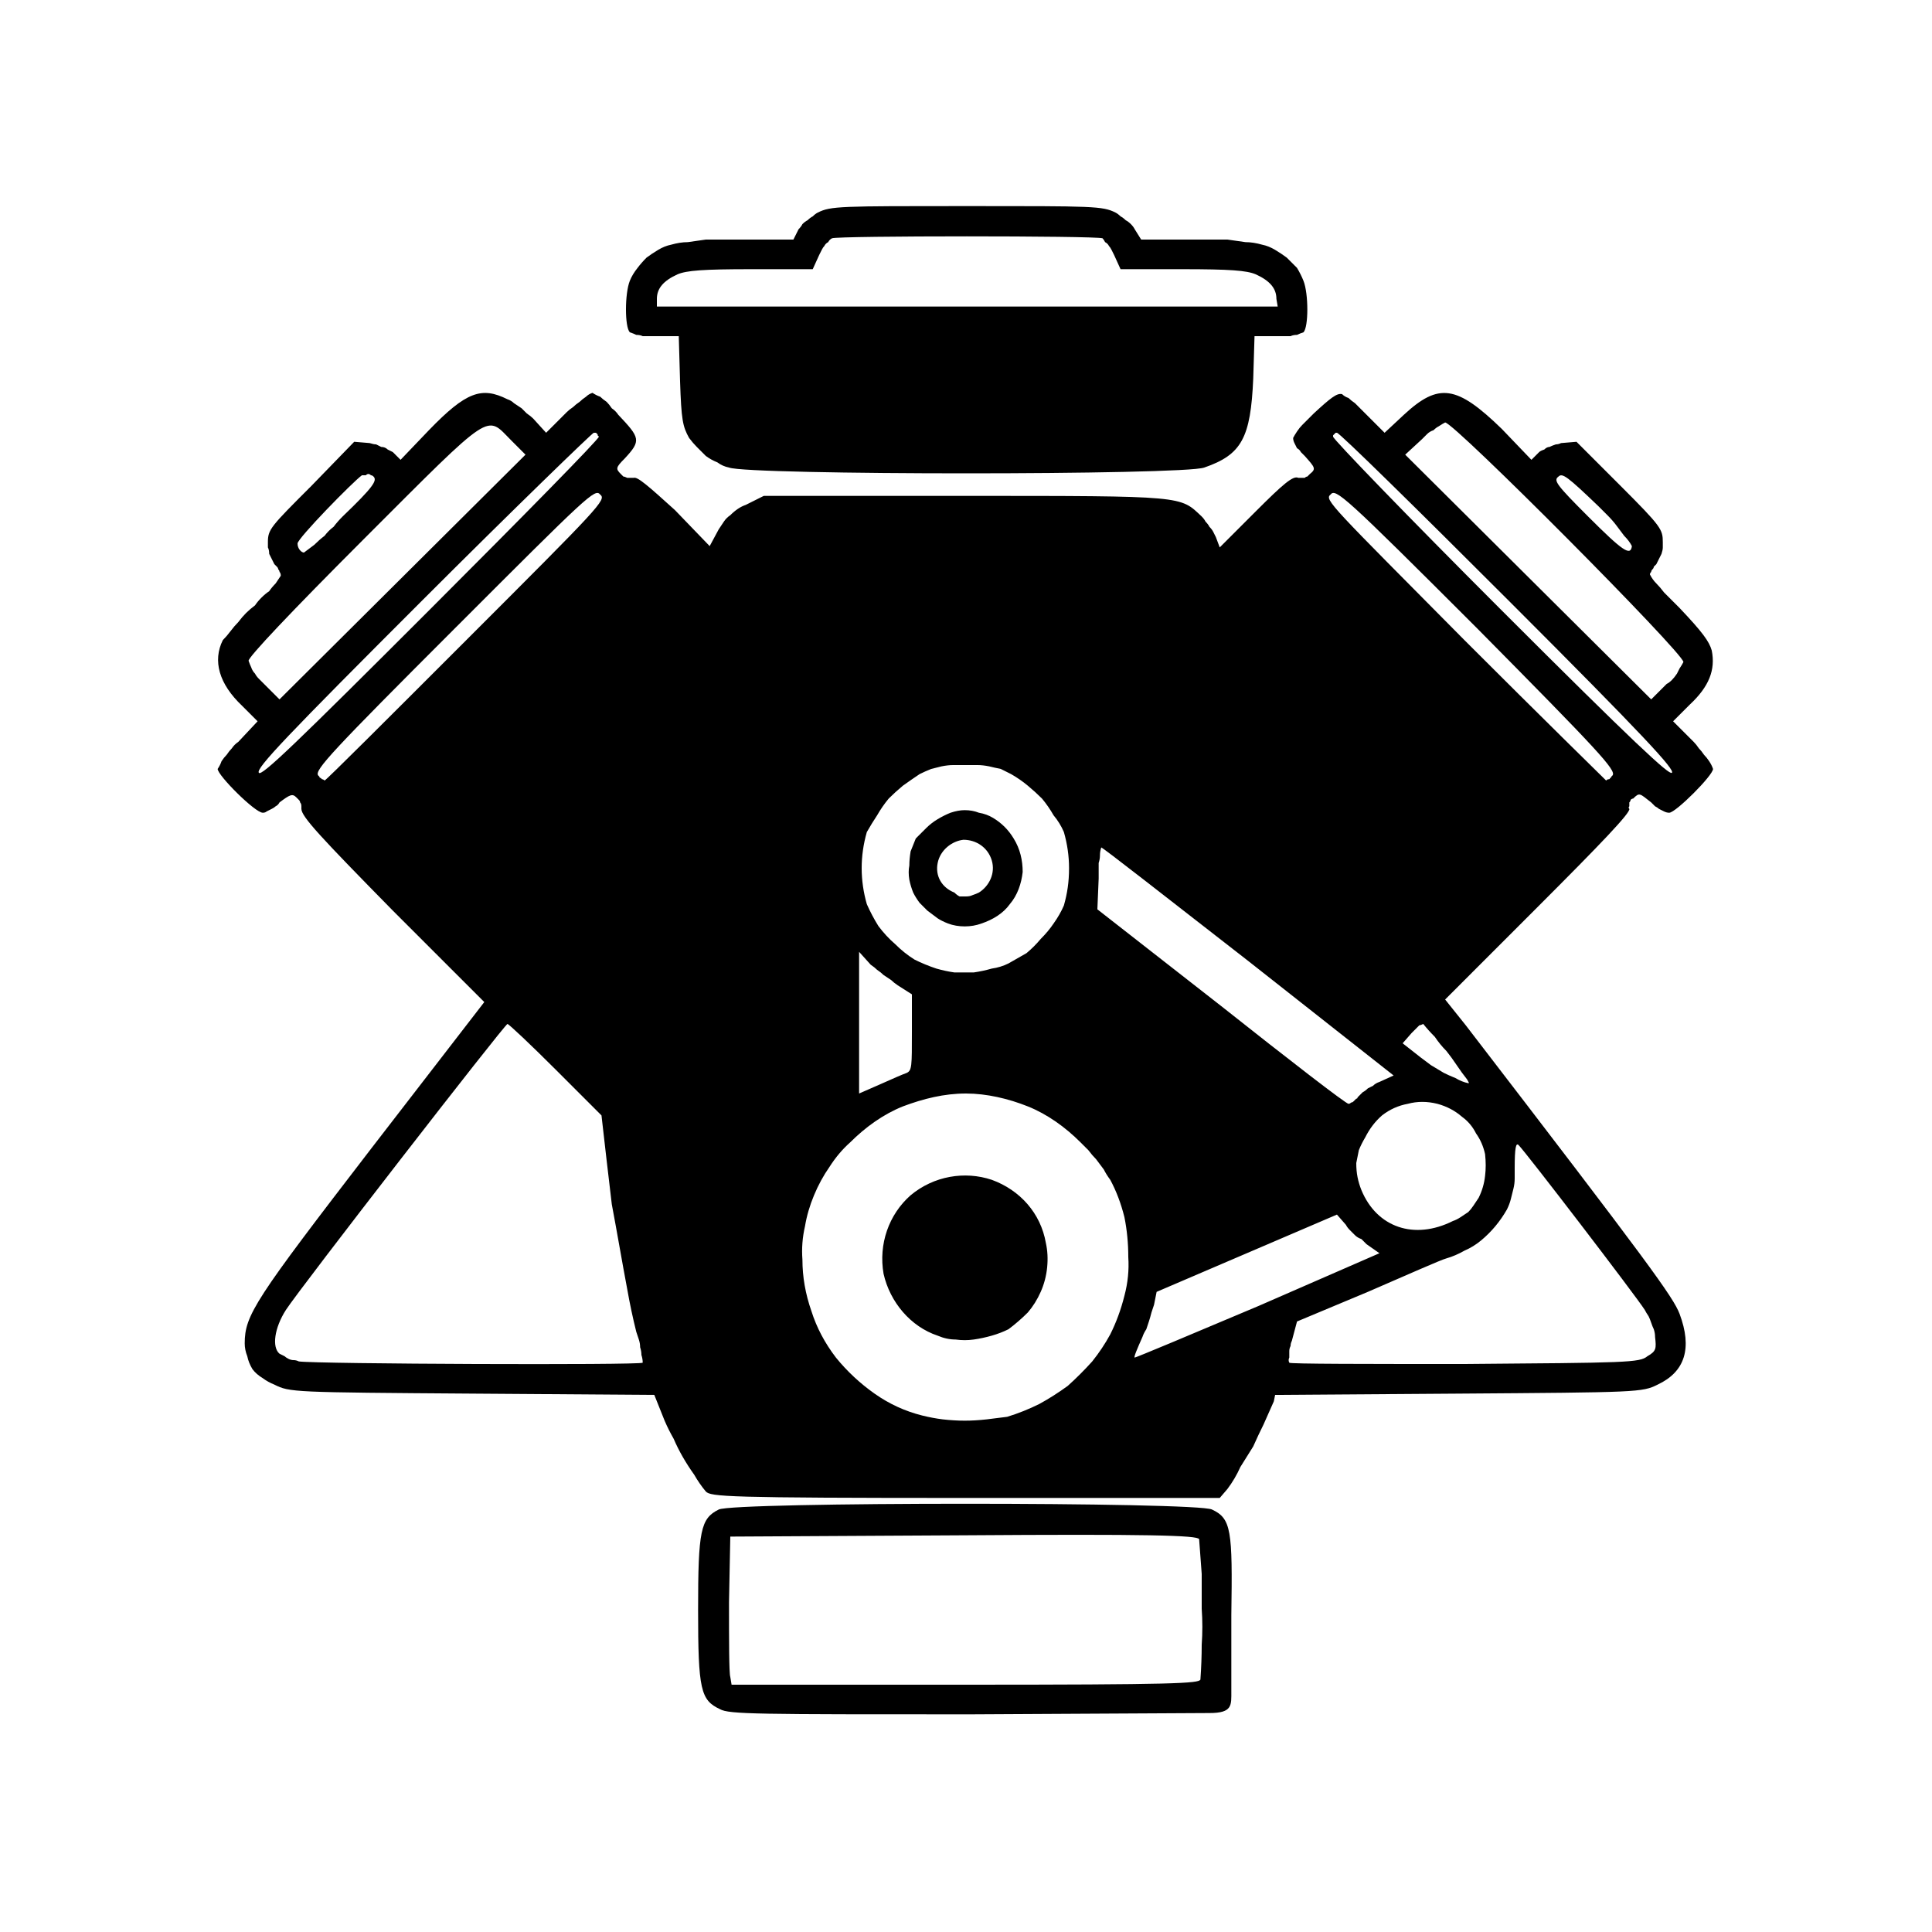 <svg version="1.2" xmlns="http://www.w3.org/2000/svg" viewBox="0 0 150 150" width="23" height="23">
	<title>i10-svg</title>
	<defs>
		<clipPath clipPathUnits="userSpaceOnUse" id="cp1">
			<path d="m0 0h150v150h-150z"/>
		</clipPath>
	</defs>
	<style>
		.s0 { fill: #000000 } 
	</style>
	<g id="Clip-Path: Mask_Group_142" clip-path="url(#cp1)">
		<g id="Mask_Group_142">
			<g id="noun_Engine_3319786">
				<path id="Path_11443" fill-rule="evenodd" class="s0" d="m56.6 36.3q-0.5-0.1-0.9-0.4-0.5-0.2-0.9-0.5-0.3-0.3-0.7-0.7-0.3-0.3-0.6-0.7c-0.5-0.9-0.6-1.4-0.7-4.4l-0.1-3.5h-1.7q-0.3 0-0.5 0-0.3 0-0.6 0-0.2-0.1-0.5-0.1-0.2-0.1-0.5-0.2c-0.4-0.4-0.4-3 0-4q0.2-0.5 0.6-1 0.3-0.4 0.7-0.8 0.4-0.3 0.9-0.6 0.5-0.3 1-0.4 0.7-0.2 1.3-0.2 0.7-0.1 1.4-0.2 0.6 0 1.3 0 0.7 0 1.4 0h4.1l0.4-0.8q0.2-0.2 0.3-0.4 0.2-0.2 0.4-0.3 0.2-0.2 0.4-0.3 0.2-0.2 0.4-0.3c1-0.5 1.7-0.5 11.6-0.5 9.8 0 10.5 0 11.5 0.5q0.2 0.1 0.4 0.3 0.2 0.1 0.4 0.3 0.2 0.1 0.4 0.3 0.2 0.2 0.3 0.4l0.5 0.8h4q0.7 0 1.4 0 0.7 0 1.3 0 0.7 0.1 1.4 0.2 0.6 0 1.3 0.2 0.5 0.1 1 0.4 0.5 0.3 0.9 0.6 0.4 0.4 0.8 0.8 0.3 0.5 0.5 1c0.4 1 0.4 3.6 0 4q-0.3 0.1-0.5 0.2-0.3 0-0.5 0.1-0.3 0-0.5 0-0.3 0-0.6 0h-1.7l-0.1 3.3c-0.2 4.6-0.9 5.9-3.8 6.9-1.6 0.6-35.4 0.6-36.9 0zm42.5-13.1c0-0.8-0.5-1.4-1.6-1.9-0.7-0.3-2-0.4-5.7-0.4h-4.8l-0.5-1.1q-0.1-0.2-0.2-0.4-0.1-0.2-0.2-0.3-0.1-0.2-0.3-0.3-0.1-0.2-0.2-0.3c-0.6-0.2-20.5-0.2-21 0q-0.2 0.1-0.3 0.3-0.2 0.1-0.3 0.3-0.1 0.1-0.2 0.3-0.1 0.2-0.2 0.4l-0.5 1.1h-4.8c-3.7 0-5 0.1-5.7 0.4-1.1 0.5-1.6 1.1-1.6 1.9v0.6h48.2zm-44.3 92.6q-0.5-0.6-0.9-1.3-0.5-0.7-0.9-1.4-0.4-0.7-0.7-1.4-0.4-0.7-0.7-1.4l-0.8-2-14.1-0.1c-14-0.1-14.2-0.1-15.4-0.7q-0.5-0.2-0.9-0.5-0.5-0.3-0.8-0.7-0.3-0.5-0.4-1-0.2-0.5-0.2-1c0-2.2 0.8-3.4 9.8-15.1l8.8-11.4-7.1-7.1c-5.6-5.7-7.1-7.3-7.1-7.9q0-0.1 0-0.2 0-0.2-0.1-0.3 0-0.1-0.1-0.2-0.1-0.1-0.2-0.2c-0.3-0.3-0.5-0.2-1.3 0.4q-0.1 0.2-0.3 0.3-0.1 0.1-0.3 0.2-0.2 0.1-0.4 0.2-0.1 0.1-0.3 0.1c-0.6 0-3.5-2.9-3.5-3.4q0.2-0.3 0.3-0.6 0.2-0.3 0.4-0.5 0.2-0.3 0.4-0.5 0.2-0.3 0.5-0.5l1.5-1.6-1.2-1.2c-1.8-1.7-2.3-3.5-1.5-5.1q0.3-0.3 0.6-0.7 0.3-0.4 0.6-0.7 0.3-0.4 0.6-0.7 0.3-0.3 0.7-0.6 0.2-0.3 0.5-0.6 0.3-0.3 0.6-0.5 0.2-0.3 0.5-0.6 0.2-0.3 0.4-0.6 0-0.2-0.1-0.3 0-0.1-0.1-0.2 0-0.1-0.1-0.2-0.1-0.1-0.2-0.2-0.1-0.2-0.2-0.4-0.1-0.2-0.2-0.4 0-0.3-0.1-0.5 0-0.2 0-0.4c0-1 0.2-1.2 3.4-4.4l3.3-3.4 1.2 0.1q0.3 0.1 0.5 0.1 0.2 0.1 0.4 0.2 0.3 0 0.5 0.2 0.2 0.1 0.4 0.2l0.6 0.6 2.2-2.3c2.9-3 4.1-3.4 6.1-2.4q0.3 0.1 0.5 0.3 0.3 0.2 0.6 0.4 0.2 0.2 0.4 0.4 0.3 0.2 0.5 0.4l1 1.1 1.6-1.6q0.2-0.2 0.5-0.4 0.2-0.2 0.5-0.4 0.2-0.2 0.5-0.4 0.2-0.2 0.5-0.3 0.3 0.2 0.6 0.3 0.2 0.2 0.5 0.4 0.2 0.2 0.4 0.5 0.3 0.2 0.5 0.5c1.7 1.8 1.8 2 0.5 3.4-0.7 0.7-0.7 0.8-0.3 1.2q0.1 0.1 0.2 0.2 0.1 0 0.3 0.1 0.1 0 0.2 0 0.1 0 0.3 0c0.3-0.1 1.1 0.6 3.2 2.5l2.7 2.8 0.7-1.3q0.2-0.3 0.4-0.6 0.2-0.3 0.5-0.5 0.3-0.3 0.6-0.5 0.3-0.2 0.6-0.3l1.4-0.7h15.6c17.2 0 16.7 0 18.4 1.6q0.2 0.2 0.3 0.4 0.2 0.2 0.3 0.4 0.2 0.2 0.3 0.4 0.1 0.2 0.2 0.4l0.3 0.8 2.8-2.8c2.1-2.1 2.9-2.8 3.3-2.6q0.1 0 0.2 0 0.1 0 0.3 0 0.1-0.1 0.2-0.1 0.1-0.1 0.2-0.2c0.5-0.4 0.4-0.5-0.4-1.4q-0.2-0.2-0.3-0.3-0.1-0.2-0.3-0.3-0.1-0.2-0.2-0.4-0.1-0.2-0.1-0.4 0.1-0.2 0.3-0.5 0.2-0.3 0.4-0.5 0.2-0.2 0.5-0.5 0.2-0.2 0.4-0.4c1.3-1.2 1.8-1.6 2.2-1.5q0.2 0.2 0.5 0.3 0.2 0.2 0.5 0.4 0.2 0.2 0.4 0.4 0.2 0.2 0.5 0.5l1.4 1.4 1.5-1.4c2.7-2.5 4.1-2.3 7.6 1.1l2.3 2.4 0.6-0.6q0.1-0.1 0.4-0.2 0.2-0.2 0.4-0.2 0.2-0.1 0.5-0.2 0.2 0 0.4-0.1l1.2-0.1 3.4 3.4c3.2 3.2 3.3 3.4 3.3 4.4q0 0.2 0 0.4 0 0.2-0.1 0.5-0.1 0.2-0.2 0.4-0.1 0.2-0.2 0.4-0.1 0.1-0.2 0.2 0 0.1-0.1 0.2-0.1 0.1-0.1 0.2-0.1 0.1-0.1 0.2 0.2 0.4 0.5 0.7 0.3 0.3 0.6 0.7 0.3 0.3 0.6 0.6 0.3 0.3 0.6 0.6c1.8 1.9 2.3 2.6 2.5 3.3 0.3 1.5-0.2 2.8-1.7 4.2l-1.3 1.3 1.6 1.6q0.2 0.2 0.4 0.5 0.2 0.2 0.4 0.5 0.2 0.2 0.4 0.5 0.2 0.3 0.3 0.6c0 0.5-2.9 3.4-3.4 3.4q-0.2 0-0.4-0.1-0.2-0.1-0.4-0.2-0.1-0.1-0.3-0.2-0.1-0.1-0.3-0.3c-0.9-0.7-0.9-0.8-1.4-0.3q-0.1 0-0.2 0.1 0 0.1-0.1 0.2 0 0.1 0 0.3-0.1 0.1 0 0.2c0.1 0.3-2.2 2.7-7.1 7.6l-7.2 7.2 1.6 2c14.3 18.6 16.1 21.1 16.6 22.4q1.5 4-1.7 5.5c-1.2 0.6-1.5 0.6-15.5 0.7l-14.2 0.1-0.1 0.5q-0.4 0.9-0.8 1.8-0.4 0.8-0.8 1.7-0.5 0.8-1 1.6-0.4 0.9-1 1.7l-0.6 0.7h-19.7c-18.7 0-19.8-0.1-20.2-0.5zm-15.1-81.6c-2-2-1.3-2.5-11.4 7.6-5.8 5.8-9 9.2-9 9.5q0.1 0.3 0.2 0.5 0.1 0.3 0.3 0.5 0.1 0.2 0.3 0.4 0.2 0.2 0.4 0.4l1.2 1.2 19.1-19zm77.5 12.5c-7.2-7.2-13.2-13.1-13.4-13.1q-0.1 0-0.1 0-0.1 0.1-0.1 0.1-0.1 0.1-0.1 0.1 0 0.1 0 0.1c0 0.2 5.8 6.2 13 13.4 10.4 10.4 13.1 12.9 13.3 12.7 0.3-0.2-2.2-2.9-12.6-13.3zm-70.7-12.8q0 0-0.1-0.1 0 0 0-0.1-0.1 0-0.1-0.1-0.1 0-0.2 0c-0.1 0-6.2 5.9-13.3 13-10.4 10.4-13 13.1-12.7 13.4 0.2 0.3 2.9-2.3 13.3-12.7 7.2-7.2 13.1-13.2 13.1-13.4zm84.2 17.5c0-0.7-17.8-18.6-18.5-18.6q-0.2 0.1-0.5 0.3-0.2 0.1-0.4 0.3-0.3 0.1-0.5 0.3-0.2 0.2-0.4 0.4l-1.3 1.2 19.1 19 1.2-1.2q0.2-0.1 0.4-0.3 0.2-0.2 0.4-0.5 0.1-0.2 0.2-0.4 0.2-0.3 0.3-0.5zm-104.1-11.3c2.4-2.3 2.7-2.8 2.4-3.1q-0.1-0.1-0.2-0.1-0.1-0.1-0.2-0.1-0.1 0-0.2 0.1-0.2 0-0.3 0c-0.7 0.5-5 4.9-5 5.3 0 0.4 0.3 0.7 0.5 0.7q0.4-0.3 0.8-0.6 0.4-0.4 0.8-0.7 0.3-0.4 0.7-0.7 0.3-0.4 0.7-0.8zm98.6 20.1c0.3-0.4-1.1-1.9-10.5-11.4-10.4-10.4-11-10.9-11.4-10.4-0.5 0.4 0.1 0.9 10.4 11.3 6 6 11 10.9 11 10.9q0.1-0.1 0.2-0.1 0.1 0 0.1-0.1 0.1 0 0.1-0.1 0.1-0.1 0.1-0.1zm-89-10.5c10.4-10.4 10.9-10.9 10.4-11.3-0.4-0.5-0.9 0-11.3 10.4-9.5 9.5-10.9 11-10.6 11.4q0 0 0.1 0.1 0 0.1 0.1 0.1 0.1 0.1 0.1 0.1 0.1 0 0.2 0.1c0.1 0 5-4.9 11-10.9zm42.1 25.1q0.7-0.4 1.4-0.8 0.6-0.5 1.1-1.1 0.6-0.6 1-1.2 0.5-0.7 0.8-1.4 0.2-0.7 0.3-1.4 0.1-0.7 0.1-1.5 0-0.7-0.1-1.4-0.1-0.7-0.3-1.4-0.3-0.7-0.8-1.3-0.4-0.7-0.9-1.3-0.5-0.5-1.1-1-0.6-0.5-1.3-0.9-0.4-0.2-0.8-0.4-0.5-0.1-0.9-0.2-0.5-0.1-0.9-0.1-0.5 0-0.9 0-0.5 0-1 0-0.4 0-0.9 0.1-0.4 0.1-0.8 0.2-0.5 0.2-0.9 0.4-0.6 0.4-1.3 0.9-0.6 0.5-1.1 1-0.5 0.6-0.9 1.3-0.4 0.6-0.8 1.3-0.2 0.7-0.3 1.4-0.1 0.7-0.1 1.4 0 0.7 0.1 1.4 0.1 0.7 0.3 1.4 0.4 0.9 0.9 1.7 0.6 0.8 1.3 1.4 0.7 0.7 1.5 1.2 0.8 0.4 1.7 0.7 0.7 0.2 1.4 0.3 0.7 0 1.5 0 0.7-0.1 1.4-0.3 0.7-0.1 1.3-0.4zm-4.7-3.1q-0.5-0.2-0.8-0.4-0.4-0.3-0.8-0.6-0.3-0.3-0.6-0.6-0.3-0.4-0.5-0.8-0.2-0.5-0.3-1-0.1-0.6 0-1.1 0-0.5 0.1-1.1 0.2-0.5 0.4-1 0.4-0.4 0.8-0.8 0.4-0.4 0.9-0.7 0.5-0.3 1-0.5 0.6-0.2 1.1-0.2 0.6 0 1.1 0.2 0.6 0.1 1.1 0.4 0.5 0.3 0.9 0.7 0.4 0.4 0.7 0.9c0.5 0.8 0.7 1.7 0.7 2.6-0.1 0.9-0.4 1.8-1 2.5-0.5 0.7-1.3 1.2-2.2 1.5-0.8 0.3-1.8 0.3-2.6 0zm2.4-2.4c0.8-0.5 1.3-1.5 1-2.5-0.3-1-1.2-1.6-2.2-1.6-0.9 0.1-1.8 0.8-2 1.8-0.2 1 0.3 1.9 1.3 2.3q0.2 0.2 0.4 0.3 0.3 0 0.5 0 0.3 0 0.5-0.1 0.3-0.1 0.5-0.2zm37.9 14.5q-0.4-0.5-0.8-1.1-0.4-0.6-0.8-1.1-0.5-0.5-0.9-1.1-0.5-0.5-0.9-1-0.2 0.1-0.3 0.1-0.1 0.1-0.2 0.2-0.1 0.1-0.2 0.2-0.1 0.1-0.2 0.2l-0.7 0.8 1.4 1.1q0.4 0.3 0.8 0.6 0.5 0.3 1 0.6 0.4 0.2 0.9 0.4 0.5 0.3 1 0.4c0.1 0 0-0.1-0.1-0.3zm-43.5-0.5c0.4-0.2 0.4-0.5 0.4-3.2v-2.9l-1.1-0.7q-0.3-0.2-0.5-0.4-0.3-0.2-0.6-0.4-0.2-0.2-0.5-0.4-0.2-0.2-0.5-0.4l-0.9-1v11l1.6-0.7c0.9-0.4 1.8-0.8 2.1-0.9zm35 1.9q0.2-0.2 0.4-0.4 0.2-0.1 0.4-0.3 0.2-0.1 0.4-0.2 0.2-0.2 0.5-0.3l1.1-0.5-11.3-8.9c-6.3-4.9-11.4-8.9-11.4-8.8q-0.1 0.3-0.1 0.6 0 0.3-0.1 0.6 0 0.3 0 0.6 0 0.3 0 0.6l-0.1 2.4 9.6 7.5c5.3 4.2 9.7 7.6 9.9 7.6q0.1 0 0.2-0.1 0.1 0 0.2-0.1 0.1-0.1 0.2-0.2 0.1 0 0.1-0.1zm7.4 9.6q0.3-0.1 0.6-0.3 0.3-0.2 0.6-0.4 0.2-0.2 0.4-0.5 0.2-0.3 0.4-0.6 0.4-0.8 0.5-1.7 0.1-0.8 0-1.7-0.2-0.9-0.7-1.6-0.4-0.8-1.1-1.3-0.8-0.7-1.9-1-1.2-0.3-2.3 0-1.1 0.2-2 0.9-0.8 0.7-1.3 1.7-0.3 0.5-0.5 1-0.1 0.5-0.2 1 0 0.6 0.1 1.1 0.1 0.5 0.3 1c1.2 2.9 4.1 3.9 7.1 2.4zm-15.1 6.6l9.4-4.1-1-0.7q-0.2-0.2-0.4-0.4-0.3-0.1-0.5-0.3-0.2-0.2-0.4-0.4-0.2-0.2-0.3-0.4l-0.7-0.8-7 3-7 3-0.2 1q-0.1 0.3-0.2 0.6-0.1 0.4-0.2 0.7-0.1 0.3-0.2 0.6-0.2 0.3-0.3 0.6c-0.4 0.9-0.7 1.6-0.6 1.6 0.1 0 4.4-1.8 9.6-4zm30.2 3.9c0.7-0.4 0.7-0.6 0.6-1.5q0-0.3-0.1-0.6-0.1-0.2-0.2-0.5-0.1-0.3-0.2-0.5-0.2-0.3-0.3-0.5c-0.7-1.1-9.2-12.2-9.8-12.8-0.2-0.2-0.3 0.2-0.3 1.8q0 0.4 0 0.8 0 0.4-0.1 0.8-0.1 0.4-0.2 0.8-0.1 0.4-0.3 0.8-0.4 0.7-0.9 1.3-0.5 0.6-1.1 1.1-0.6 0.5-1.3 0.8-0.7 0.4-1.4 0.6c-0.4 0.1-3.1 1.3-6.1 2.6l-5.5 2.3-0.4 1.5q-0.1 0.2-0.1 0.4-0.1 0.2-0.1 0.4 0 0.2 0 0.5-0.1 0.2 0 0.4c0 0.1 6.2 0.1 13.6 0.1 12.6-0.1 13.6-0.1 14.2-0.6zm-78 0.5q0-0.3-0.1-0.6 0-0.3-0.1-0.6 0-0.3-0.1-0.6-0.1-0.3-0.2-0.6-0.4-1.6-0.7-3.3-0.3-1.6-0.6-3.3-0.3-1.7-0.6-3.3-0.2-1.7-0.4-3.4l-0.4-3.5-3.5-3.5c-2-2-3.7-3.6-3.8-3.6-0.2 0-16.1 20.5-17.2 22.2-0.9 1.4-1.1 2.9-0.5 3.4q0.2 0.1 0.4 0.2 0.1 0.1 0.3 0.2 0.2 0.1 0.4 0.1 0.2 0 0.4 0.1c1.3 0.2 26.5 0.3 26.7 0.1zm28.3 4.2q1.3-0.4 2.5-1 1.1-0.6 2.2-1.4 1-0.9 1.9-1.9 0.8-1 1.4-2.1 0.7-1.4 1.1-3 0.4-1.5 0.3-3 0-1.6-0.3-3.1-0.4-1.6-1.1-2.9-0.3-0.4-0.5-0.8-0.3-0.4-0.6-0.8-0.3-0.3-0.6-0.7-0.3-0.3-0.6-0.6c-1.2-1.2-2.6-2.2-4.1-2.8-1.5-0.6-3.2-1-4.8-1-1.7 0-3.3 0.4-4.9 1-1.5 0.6-2.9 1.6-4.1 2.8q-0.9 0.8-1.6 1.9-0.7 1-1.2 2.2-0.5 1.2-0.7 2.4-0.3 1.3-0.2 2.6 0 2 0.7 4 0.6 1.9 1.9 3.6 1.3 1.6 3 2.8 1.7 1.2 3.7 1.7 0.8 0.2 1.6 0.3 0.9 0.1 1.7 0.1 0.8 0 1.7-0.1 0.8-0.1 1.6-0.2zm-5.4-6.3c-2.1-0.7-3.7-2.6-4.2-4.8-0.4-2.3 0.4-4.6 2.1-6.1 1.8-1.5 4.2-1.9 6.3-1.2 2.2 0.8 3.8 2.6 4.2 4.9q0.2 0.9 0.1 1.9-0.1 1-0.5 1.9-0.4 0.9-1 1.6-0.7 0.7-1.5 1.3-0.6 0.3-1.3 0.5-0.7 0.2-1.4 0.3-0.7 0.1-1.4 0-0.7 0-1.4-0.3zm53.9-61.3q-0.2-0.4-0.6-0.8-0.3-0.4-0.6-0.8-0.3-0.4-0.7-0.8-0.3-0.3-0.7-0.7c-2.4-2.3-2.8-2.6-3.1-2.3-0.4 0.3-0.2 0.6 2.3 3.1 2.7 2.7 3.3 3.1 3.4 2.3zm-70.8 90.3c-1.5-0.7-1.7-1.5-1.7-7.7 0-6.2 0.2-7.1 1.6-7.8 1.1-0.6 37.2-0.6 38.3 0 1.5 0.7 1.6 1.6 1.5 8.2v5.9c0 1.1 0.1 1.7-1.7 1.7l-18.6 0.1c-16.5 0-18.7 0-19.4-0.4zm37.3-2.3q0.1-1.4 0.1-2.7 0.1-1.4 0-2.8 0-1.4 0-2.7-0.1-1.4-0.2-2.7c-0.1-0.3-4-0.4-18.3-0.3l-18.1 0.1-0.1 5.1c0 2.9 0 5.5 0.1 5.8l0.1 0.6h18.1c16.3 0 18.2-0.1 18.3-0.4z"/>
			</g>
		</g>
	</g>
</svg>